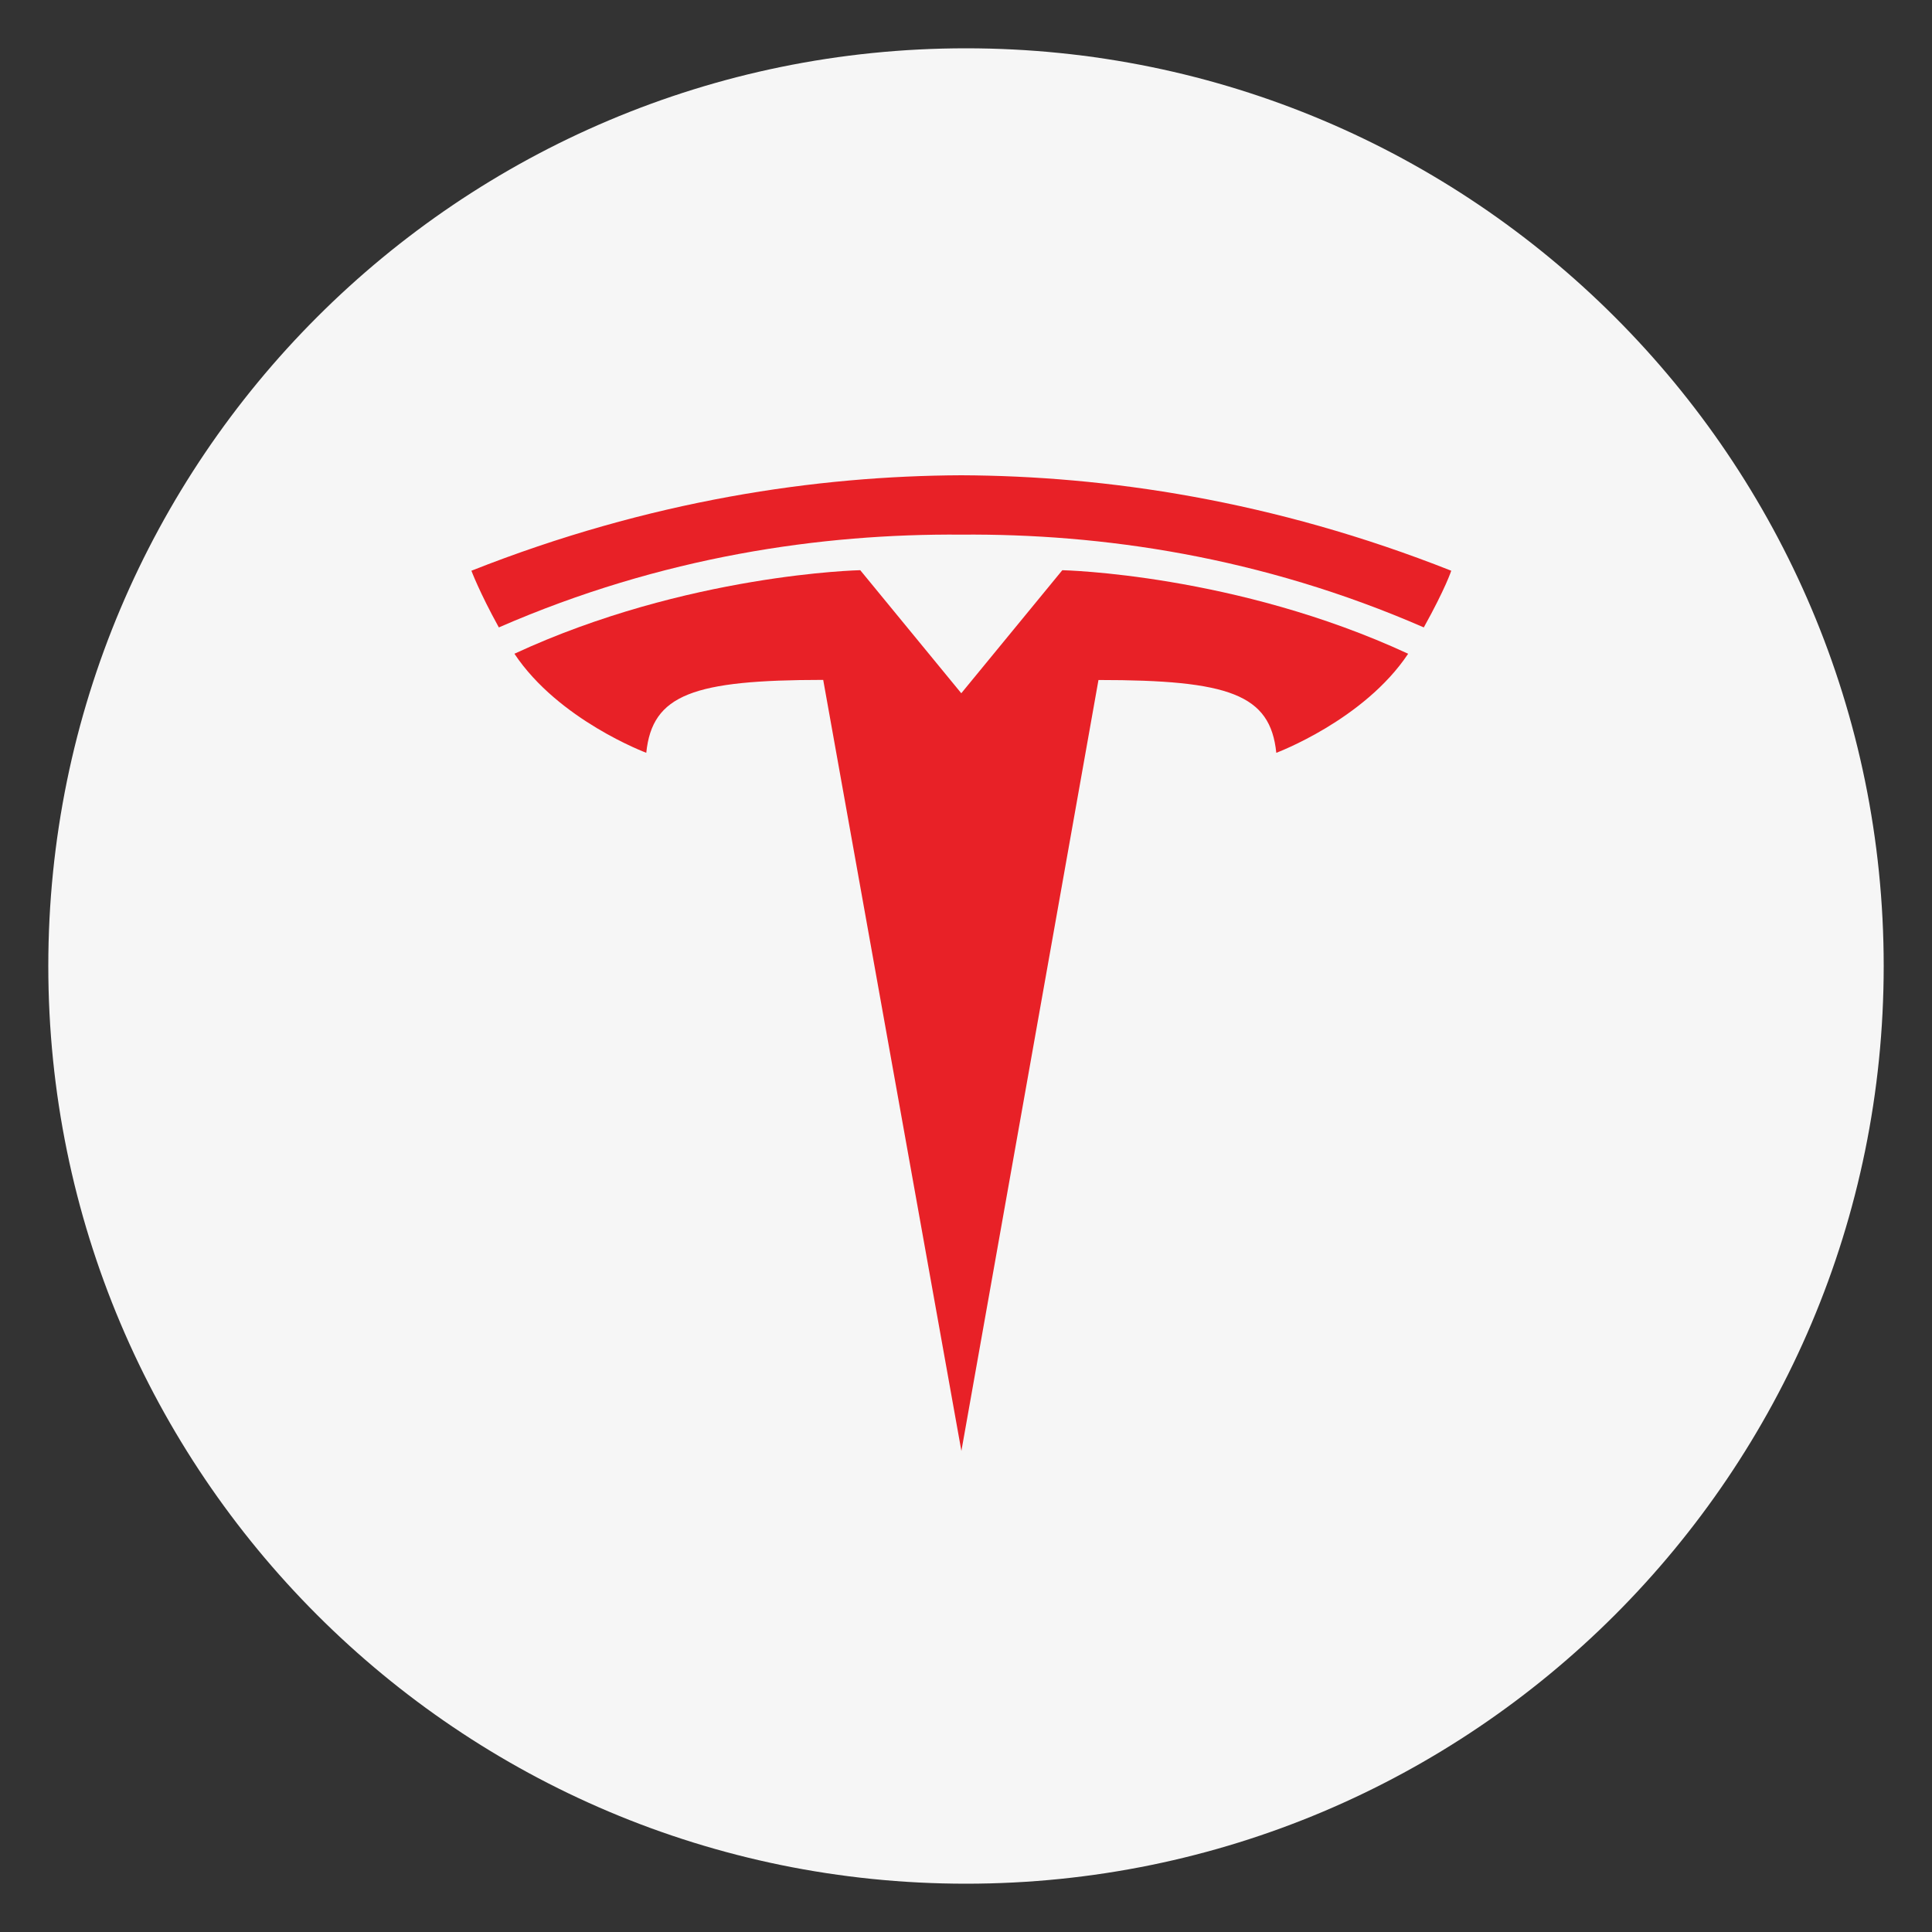 <svg width="500" height="500" viewBox="0 0 500 500" fill="none" xmlns="http://www.w3.org/2000/svg">
<rect x="0" y="0" width="500" height="500" fill="#333333" stroke="none"/>
<path d="M250 487.5C381.168 487.5 487.5 381.168 487.5 250C487.5 118.832 381.168 12.5 250 12.5C118.832 12.5 12.5 118.832 12.5 250C12.5 381.168 118.832 487.5 250 487.5Z" fill="#F6F6F6"/>
<path d="M248.807 375.502L284.283 175.983C318.098 175.983 328.764 179.691 330.304 194.826C330.304 194.826 352.988 186.368 364.429 169.19C319.783 148.502 274.924 147.569 274.924 147.569L248.748 179.451L248.807 179.447L222.631 147.564C222.631 147.564 177.771 148.498 133.131 169.186C144.562 186.364 167.255 194.822 167.255 194.822C168.804 179.686 179.457 175.978 213.045 175.954L248.807 375.502Z" fill="#E82127"/>
<path d="M248.792 138.36C284.882 138.084 326.191 143.943 368.479 162.374C374.131 152.201 375.584 147.705 375.584 147.705C329.357 129.416 286.066 123.157 248.787 123C211.51 123.157 168.221 129.417 122 147.705C122 147.705 124.062 153.243 129.1 162.374C171.38 143.943 212.696 138.084 248.787 138.36H248.792" fill="#E82127"/>
</svg>
